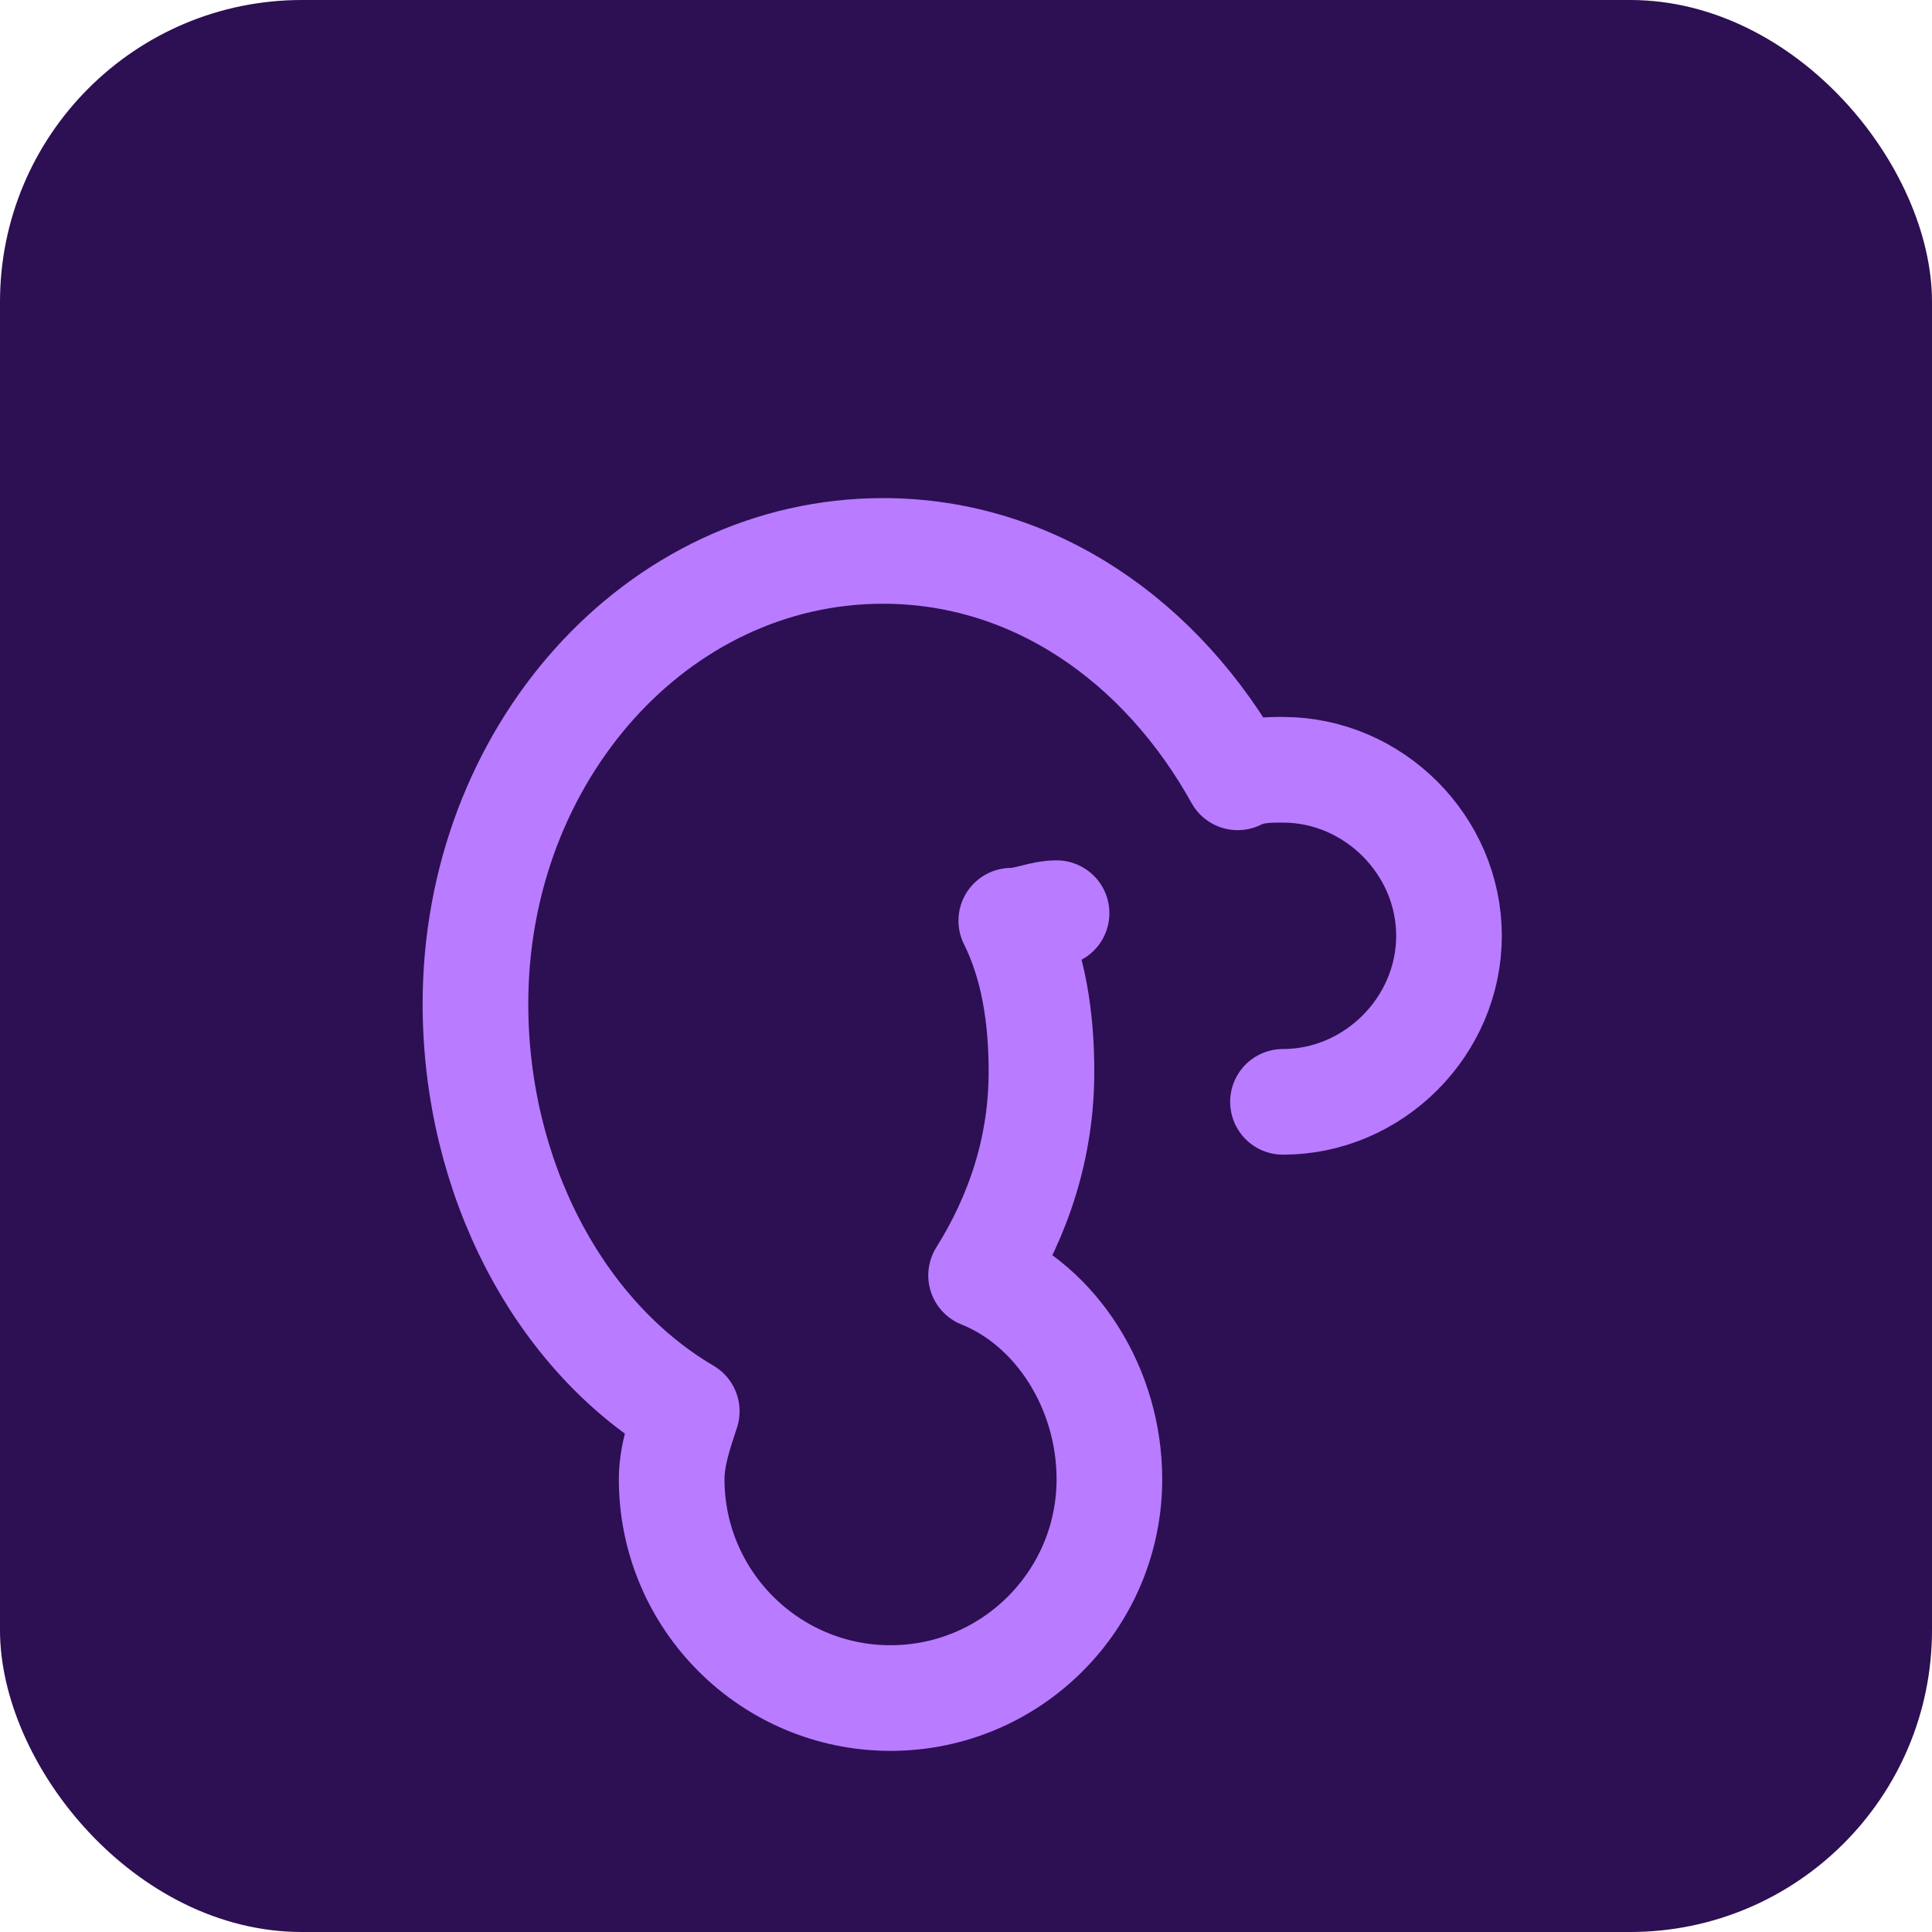 <svg xmlns='http://www.w3.org/2000/svg' viewBox='0 0 256 256'><rect width='256' height='256' rx='40' fill='#2d0f53'/><path fill='none' stroke='#b97bff' stroke-width='14' stroke-linecap='round' stroke-linejoin='round' d='M170 146c12 0 22-10 22-22s-10-22-22-22c-2 0-4 0-6 1-10-18-27-30-47-30-30 0-54 27-54 60 0 23 11 44 28 54-1 3-2 6-2 9 0 16 13 29 29 29s29-13 29-29c0-12-7-23-17-27 5-8 8-17 8-27 0-7-1-14-4-20 2 0 4-1 6-1'/></svg>
